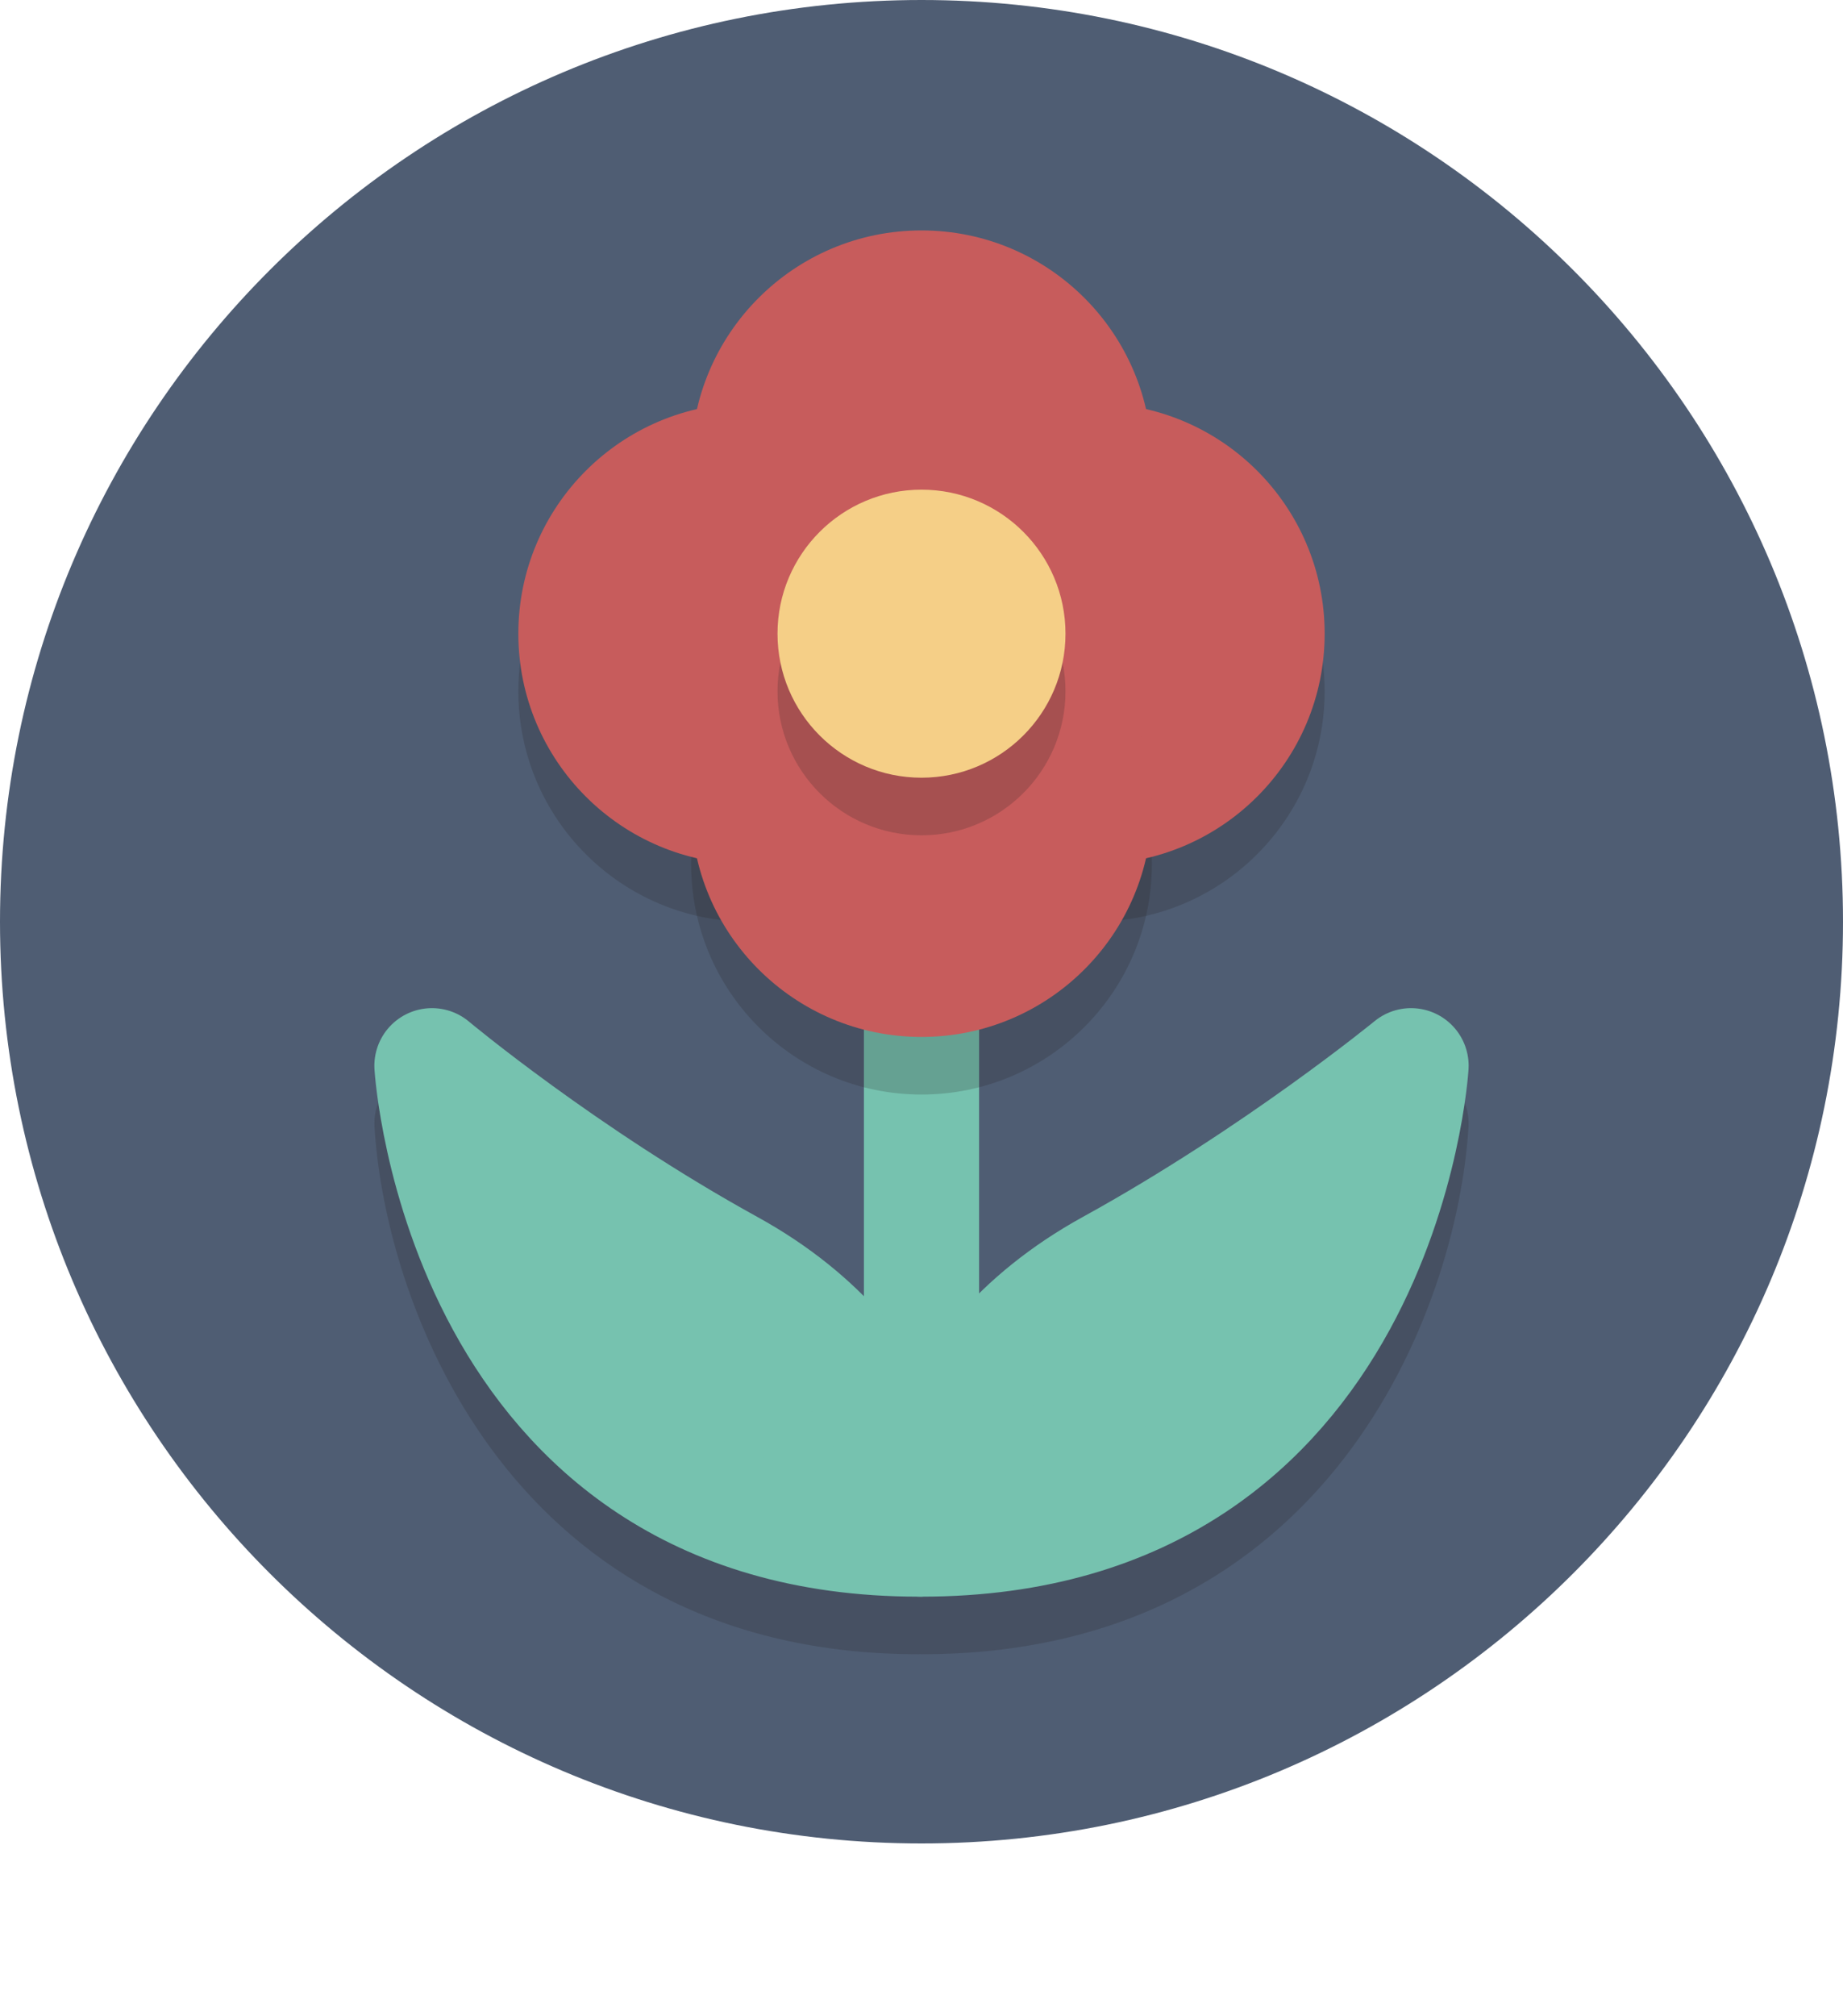<?xml version="1.0" encoding="UTF-8" standalone="no"?><!DOCTYPE svg PUBLIC "-//W3C//DTD SVG 1.1//EN" "http://www.w3.org/Graphics/SVG/1.1/DTD/svg11.dtd"><svg width="100%" height="100%" viewBox="0 0 64 70" version="1.1" xmlns="http://www.w3.org/2000/svg" xmlns:xlink="http://www.w3.org/1999/xlink" xml:space="preserve" style="fill-rule:evenodd;clip-rule:evenodd;stroke-linecap:round;stroke-linejoin:round;stroke-miterlimit:10;"><path d="M64,32c0,17.673 -14.327,32 -32,32c-17.673,0 -32,-14.327 -32,-32c0,-17.673 14.327,-32 32,-32c17.673,0 32,14.327 32,32" style="fill:#4f5d73;fill-rule:nonzero;"/><path d="M32.209,22.011l0.138,0.019l0.137,0.029l0.134,0.039l0.131,0.047l0.128,0.057l0.123,0.066l0.118,0.074l0.113,0.082l0.107,0.09l0.101,0.096l0.093,0.104l0.086,0.11l0.078,0.116l0.07,0.121l0.061,0.125l0.052,0.13l0.044,0.133l0.033,0.135l0.025,0.137l0.014,0.139l0.005,0.14l0,25l-0.005,0.139l-0.014,0.139l-0.025,0.138l-0.033,0.135l-0.044,0.133l-0.052,0.129l-0.061,0.126l-0.07,0.121l-0.078,0.115l-0.086,0.11l-0.093,0.104l-0.101,0.097l-0.107,0.09l-0.113,0.082l-0.118,0.074l-0.123,0.065l-0.128,0.057l-0.131,0.048l-0.134,0.038l-0.137,0.029l-0.138,0.02l-0.139,0.01l-0.14,0l-0.139,-0.01l-0.138,-0.02l-0.137,-0.029l-0.134,-0.038l-0.131,-0.048l-0.128,-0.057l-0.123,-0.065l-0.118,-0.074l-0.113,-0.082l-0.107,-0.09l-0.101,-0.097l-0.093,-0.104l-0.086,-0.11l-0.078,-0.115l-0.07,-0.121l-0.061,-0.126l-0.052,-0.129l-0.044,-0.133l-0.033,-0.135l-0.025,-0.138l-0.014,-0.139l-0.005,-0.139l0,-25l0.005,-0.14l0.014,-0.139l0.025,-0.137l0.033,-0.135l0.044,-0.133l0.052,-0.13l0.061,-0.125l0.07,-0.121l0.078,-0.116l0.086,-0.11l0.093,-0.104l0.101,-0.096l0.107,-0.09l0.113,-0.082l0.118,-0.074l0.123,-0.066l0.128,-0.057l0.131,-0.047l0.134,-0.039l0.137,-0.029l0.138,-0.019l0.139,-0.01l0.14,0l0.139,0.01Z" style="fill:#76c2af;"/><g><g opacity="0.2"><clipPath id="_clip1"><rect x="13" y="36.999" width="38" height="20.433"/></clipPath><g clip-path="url(#_clip1)"><path d="M49.911,37.22c-0.708,-0.362 -1.562,-0.27 -2.178,0.233c-0.046,0.038 -4.611,3.758 -10.129,6.795c-2.774,1.528 -4.532,3.411 -5.652,5.195c-1.12,-1.784 -2.878,-3.667 -5.653,-5.195c-5.507,-3.032 -9.971,-6.745 -10.015,-6.782c-0.614,-0.513 -1.473,-0.612 -2.185,-0.251c-0.713,0.36 -1.144,1.11 -1.095,1.907c0.386,6.333 4.832,18.31 18.904,18.31c0.015,0 0.029,-0.004 0.044,-0.004c0.015,0 0.029,0.004 0.044,0.004c14.148,0 18.615,-11.977 19,-18.31c0.049,-0.794 -0.377,-1.54 -1.085,-1.902" style="fill:#231f20;fill-rule:nonzero;"/></g></g></g><path d="M31.996,53.432c0,0 0,-5.813 6.573,-9.432c5.758,-3.17 10.431,-7 10.431,-7c0,0 -1,16.432 -17.004,16.432Z" style="fill:#76c2af;fill-rule:nonzero;stroke:#76c2af;stroke-width:4px;"/><path d="M31.907,53.432c0,0 0,-5.813 -6.573,-9.432c-5.757,-3.17 -10.334,-7 -10.334,-7c0,0 1,16.432 16.907,16.432Z" style="fill:#76c2af;fill-rule:nonzero;stroke:#76c2af;stroke-width:4px;"/><g><g opacity="0.2"><path d="M34,24c0,4.418 -3.582,8 -8,8c-4.418,0 -8,-3.582 -8,-8c0,-4.418 3.582,-8 8,-8c4.418,0 8,3.582 8,8" style="fill:#231f20;fill-rule:nonzero;"/></g></g><g><g opacity="0.2"><path d="M46,24c0,4.418 -3.582,8 -8,8c-4.418,0 -8,-3.582 -8,-8c0,-4.418 3.582,-8 8,-8c4.418,0 8,3.582 8,8" style="fill:#231f20;fill-rule:nonzero;"/></g></g><g><g opacity="0.2"><path d="M32,28c-4.418,0 -8,-3.582 -8,-8c0,-4.418 3.582,-8 8,-8c4.418,0 8,3.582 8,8c0,4.418 -3.582,8 -8,8" style="fill:#231f20;fill-rule:nonzero;"/></g></g><g><g opacity="0.2"><path d="M32,38c-4.418,0 -8,-3.582 -8,-8c0,-4.418 3.582,-8 8,-8c4.418,0 8,3.582 8,8c0,4.418 -3.582,8 -8,8" style="fill:#231f20;fill-rule:nonzero;"/></g></g><path d="M34,22c0,4.418 -3.582,8 -8,8c-4.418,0 -8,-3.582 -8,-8c0,-4.418 3.582,-8 8,-8c4.418,0 8,3.582 8,8" style="fill:#c75c5c;fill-rule:nonzero;"/><path d="M46,22c0,4.418 -3.582,8 -8,8c-4.418,0 -8,-3.582 -8,-8c0,-4.418 3.582,-8 8,-8c4.418,0 8,3.582 8,8" style="fill:#c75c5c;fill-rule:nonzero;"/><path d="M32,24c-4.418,0 -8,-3.582 -8,-8c0,-4.418 3.582,-8 8,-8c4.418,0 8,3.582 8,8c0,4.418 -3.582,8 -8,8" style="fill:#c75c5c;fill-rule:nonzero;"/><path d="M32,36c-4.418,0 -8,-3.582 -8,-8c0,-4.418 3.582,-8 8,-8c4.418,0 8,3.582 8,8c0,4.418 -3.582,8 -8,8" style="fill:#c75c5c;fill-rule:nonzero;"/><g><g opacity="0.2"><path d="M37,24c0,2.761 -2.239,5 -5,5c-2.761,0 -5,-2.239 -5,-5c0,-2.761 2.239,-5 5,-5c2.761,0 5,2.239 5,5" style="fill:#231f20;fill-rule:nonzero;"/></g></g><path d="M37,22c0,2.761 -2.239,5 -5,5c-2.761,0 -5,-2.239 -5,-5c0,-2.761 2.239,-5 5,-5c2.761,0 5,2.239 5,5" style="fill:#f5cf87;fill-rule:nonzero;"/></svg>